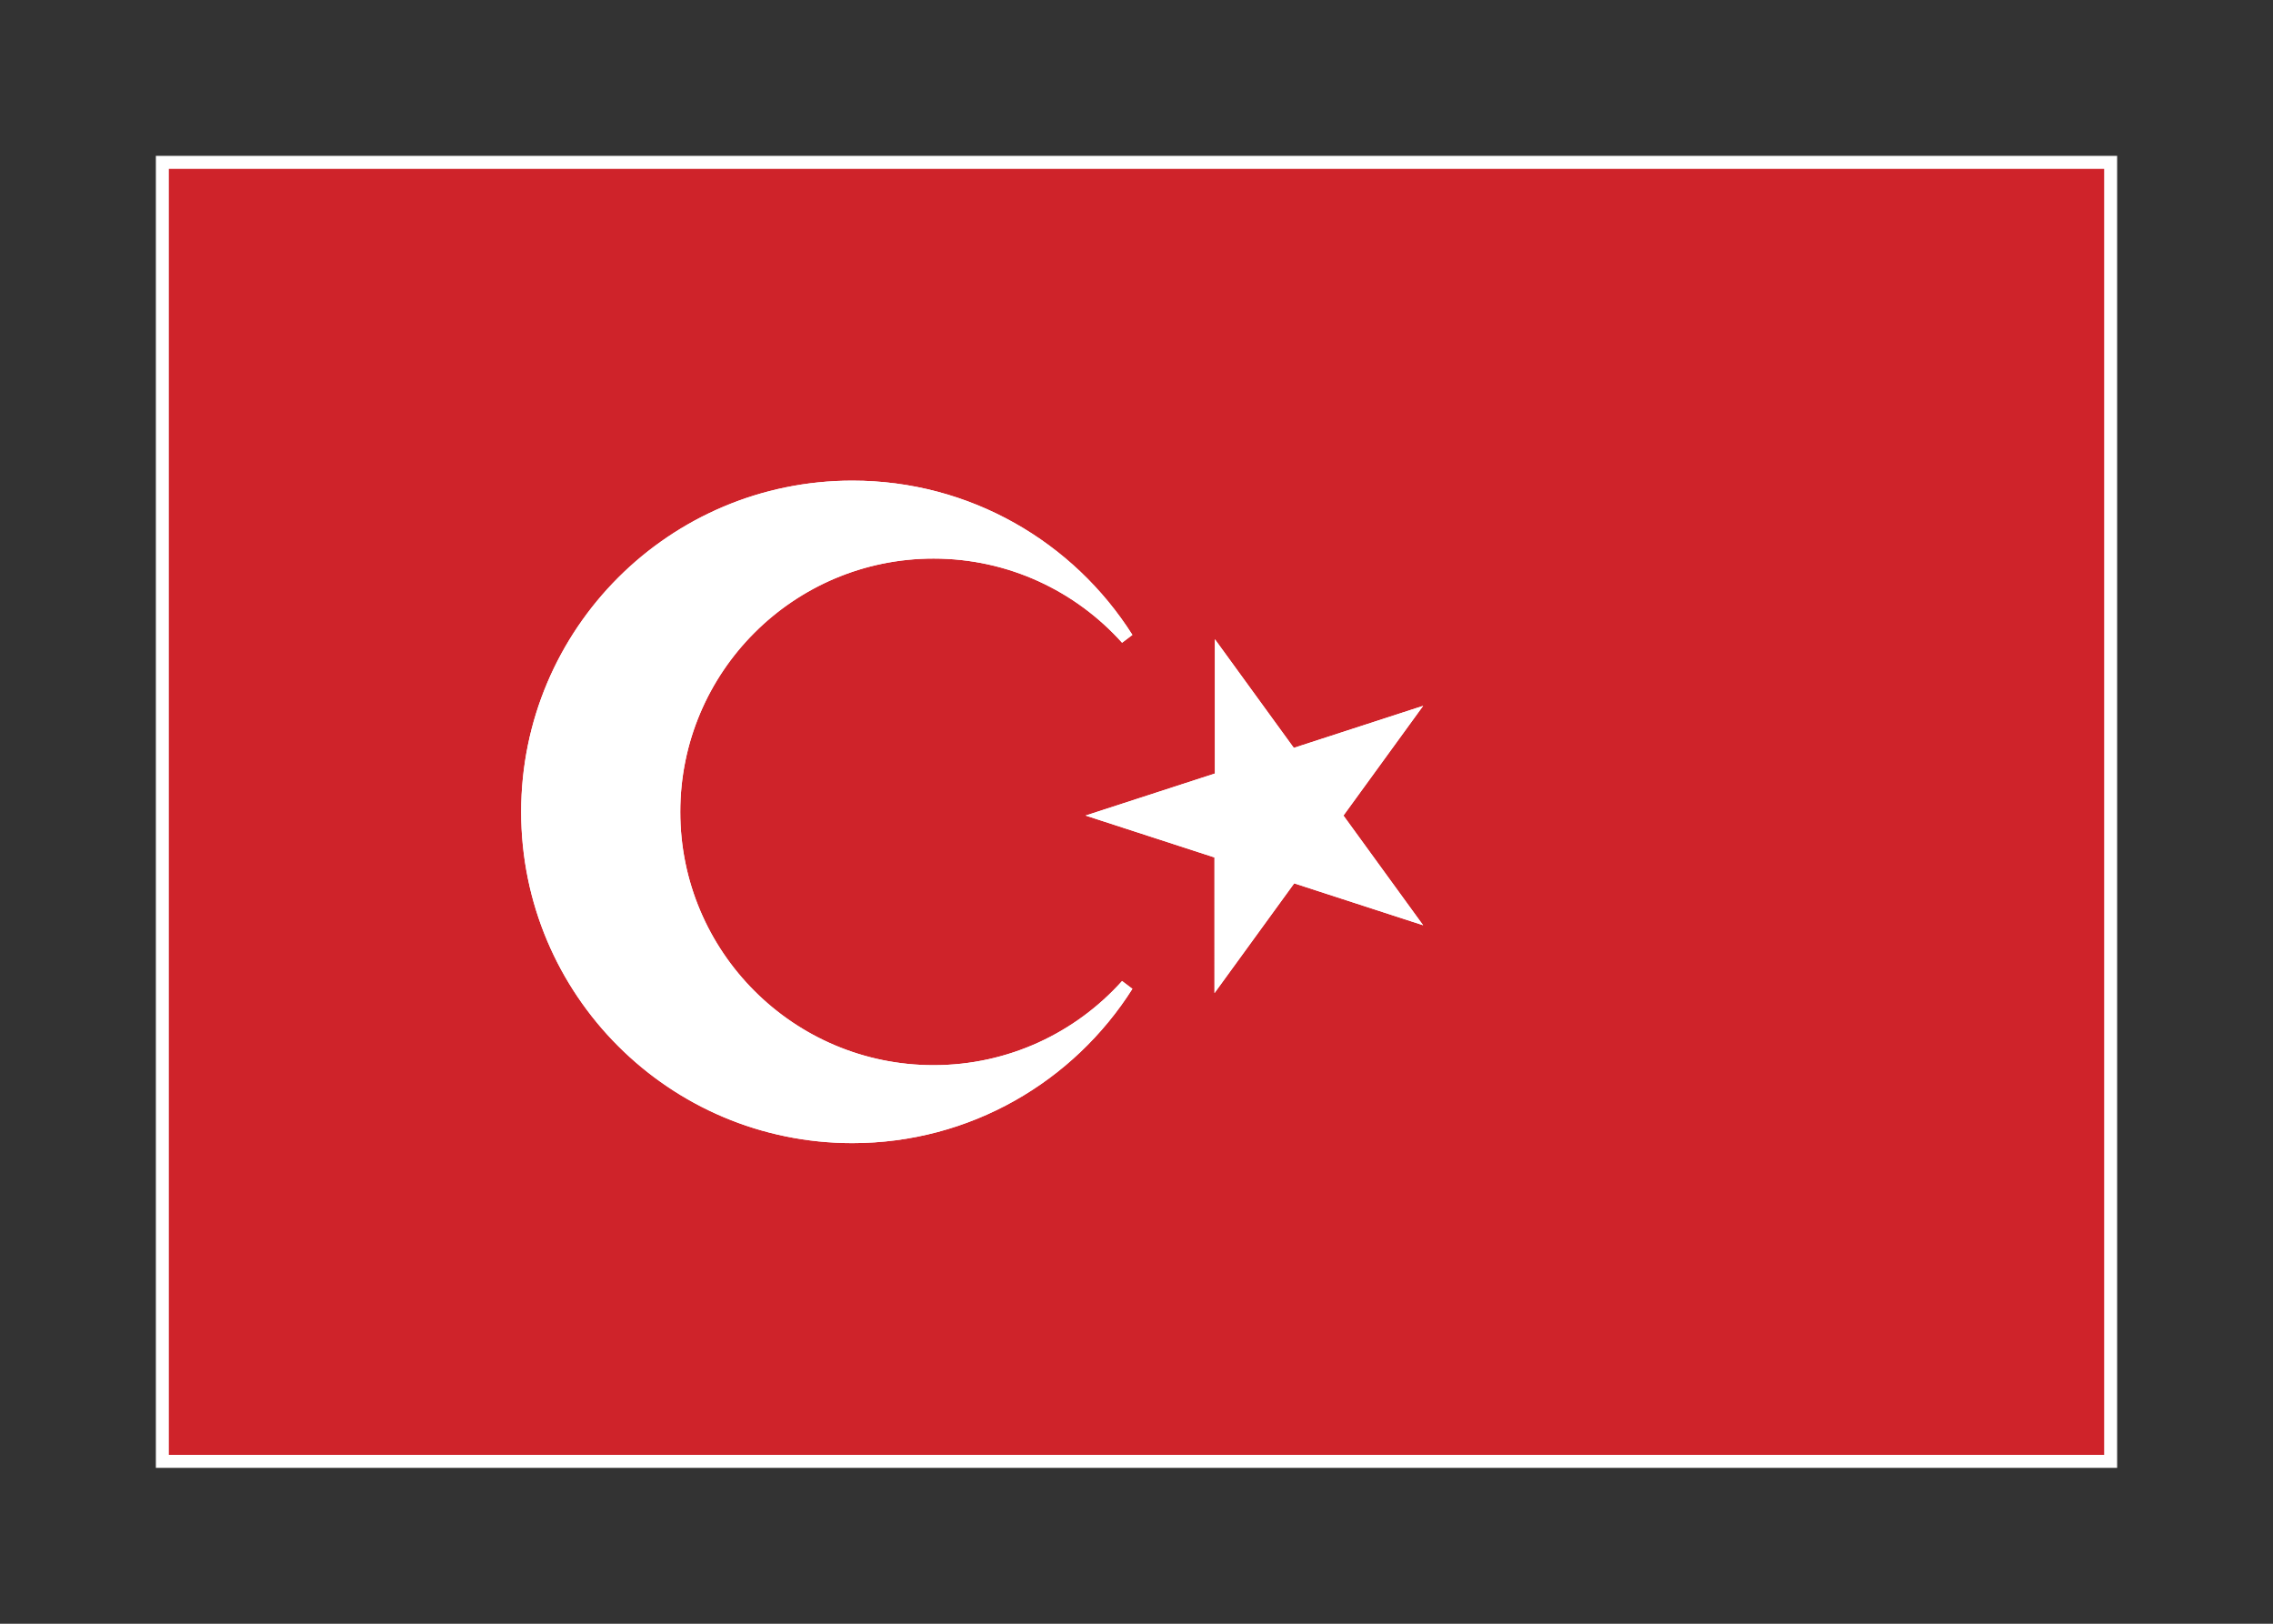 <svg width="350" height="250" viewBox="0 0 350 250" fill="none" xmlns="http://www.w3.org/2000/svg">
<rect x="0" y="0" width="350" height="250" fill="#333333" stroke="none"/>
<g id="flag / asia / turkey / b">
<g id="turkey b">
<g id="red">
<path fill-rule="evenodd" clip-rule="evenodd" d="M325 225H25V25H325V225ZM131.25 75C149.041 75 164.663 84.293 173.525 98.289C166.202 90.132 155.575 85 143.75 85C121.658 85 103.75 102.909 103.75 125C103.75 147.092 121.658 165 143.75 165C155.575 165 166.201 159.869 173.524 151.712C164.662 165.708 149.041 175 131.25 175C103.636 175 81.25 152.614 81.25 125C81.25 97.386 103.636 75 131.25 75ZM188.004 131.288L170.386 125.563L188.063 119.82L188.062 101.494L198.834 116.32L216.511 110.577L205.622 125.563L216.511 140.551L198.893 134.826L188.005 149.813L188.004 131.288Z" fill="#CF232A" fill-opacity="1"/>
<path d="M25 225H24V226H25V225ZM325 225V226H326V225H325ZM25 25V24H24V25H25ZM325 25H326V24H325V25ZM173.525 98.289L172.781 98.957L174.37 97.754L173.525 98.289ZM173.524 151.712L174.369 152.247L172.78 151.044L173.524 151.712ZM170.386 125.563L170.077 124.612L167.15 125.563L170.077 126.514L170.386 125.563ZM188.004 131.288L189.004 131.288L189.004 130.561L188.313 130.337L188.004 131.288ZM188.063 119.82L188.372 120.771L189.063 120.546L189.063 119.82L188.063 119.82ZM188.062 101.494L188.871 100.906L187.062 98.416L187.062 101.494L188.062 101.494ZM198.834 116.32L198.025 116.908L198.452 117.496L199.143 117.271L198.834 116.32ZM216.511 110.577L217.32 111.164L219.129 108.674L216.202 109.625L216.511 110.577ZM205.622 125.563L204.813 124.976L204.386 125.563L204.813 126.151L205.622 125.563ZM216.511 140.551L216.202 141.502L219.129 142.453L217.32 139.963L216.511 140.551ZM198.893 134.826L199.202 133.875L198.511 133.651L198.084 134.239L198.893 134.826ZM188.005 149.813L187.005 149.813L187.005 152.891L188.814 150.401L188.005 149.813ZM25 226H325V224H25V226ZM24 25V225H26V25H24ZM325 24H25V26H325V24ZM326 225V25H324V225H326ZM174.37 97.754C165.332 83.48 149.398 74 131.25 74V76C148.685 76 163.993 85.105 172.68 98.824L174.37 97.754ZM143.75 86C155.279 86 165.639 91.002 172.781 98.957L174.269 97.621C166.764 89.261 155.871 84 143.75 84V86ZM104.75 125C104.75 103.461 122.21 86 143.75 86V84C121.106 84 102.75 102.357 102.75 125H104.75ZM143.75 164C122.21 164 104.75 146.54 104.75 125H102.75C102.75 147.644 121.106 166 143.75 166V164ZM172.78 151.044C165.638 158.999 155.279 164 143.75 164V166C155.87 166 166.763 160.74 174.268 152.38L172.78 151.044ZM131.25 176C149.398 176 165.331 166.52 174.369 152.247L172.679 151.177C163.992 164.896 148.684 174 131.25 174V176ZM80.25 125C80.25 153.166 103.084 176 131.25 176V174C104.188 174 82.25 152.062 82.25 125H80.25ZM131.25 74C103.084 74 80.25 96.834 80.25 125H82.25C82.25 97.938 104.188 76 131.25 76V74ZM170.077 126.514L187.695 132.239L188.313 130.337L170.695 124.612L170.077 126.514ZM187.754 118.869L170.077 124.612L170.695 126.514L188.372 120.771L187.754 118.869ZM187.062 101.494L187.063 119.82L189.063 119.82L189.062 101.494L187.062 101.494ZM199.643 115.732L188.871 100.906L187.253 102.081L198.025 116.908L199.643 115.732ZM216.202 109.625L198.525 115.369L199.143 117.271L216.82 111.528L216.202 109.625ZM206.431 126.151L217.32 111.164L215.702 109.989L204.813 124.976L206.431 126.151ZM217.32 139.963L206.431 124.976L204.813 126.151L215.702 141.138L217.32 139.963ZM198.584 135.777L216.202 141.502L216.82 139.6L199.202 133.875L198.584 135.777ZM188.814 150.401L199.702 135.414L198.084 134.239L187.195 149.225L188.814 150.401ZM187.004 131.288L187.005 149.813L189.005 149.813L189.004 131.288L187.004 131.288Z" fill="white"/>
</g>
<g id="white">
<path fill-rule="evenodd" clip-rule="evenodd" d="M131.25 75C149.041 75 164.663 84.293 173.525 98.289C166.202 90.132 155.575 85 143.75 85C121.658 85 103.75 102.909 103.75 125C103.75 147.092 121.658 165 143.75 165C155.575 165 166.201 159.869 173.524 151.712C164.662 165.708 149.041 175 131.25 175C103.636 175 81.25 152.614 81.25 125C81.25 97.386 103.636 75 131.25 75ZM188.018 131.294L170.4 125.57L188.077 119.826L188.076 101.5L198.848 116.326L216.525 110.583L205.636 125.57L216.525 140.557L198.907 134.833L188.018 149.819L188.018 131.294Z" fill="white" fill-opacity="1"/>
<path d="M173.525 98.289L172.781 98.957L174.37 97.754L173.525 98.289ZM173.524 151.712L174.369 152.247L172.78 151.044L173.524 151.712ZM170.4 125.57L170.091 124.619L167.164 125.57L170.091 126.521L170.4 125.57ZM188.018 131.294L189.018 131.294L189.018 130.568L188.327 130.343L188.018 131.294ZM188.077 119.826L188.386 120.777L189.077 120.553L189.077 119.826L188.077 119.826ZM188.076 101.5L188.885 100.912L187.076 98.422L187.076 101.5L188.076 101.5ZM198.848 116.326L198.039 116.914L198.466 117.502L199.157 117.278L198.848 116.326ZM216.525 110.583L217.334 111.171L219.143 108.681L216.216 109.632L216.525 110.583ZM205.636 125.57L204.827 124.982L204.4 125.57L204.827 126.158L205.636 125.57ZM216.525 140.557L216.216 141.508L219.143 142.459L217.334 139.969L216.525 140.557ZM198.907 134.833L199.216 133.882L198.525 133.657L198.098 134.245L198.907 134.833ZM188.018 149.819L187.018 149.82L187.018 152.897L188.827 150.407L188.018 149.819ZM174.37 97.754C165.332 83.48 149.398 74 131.25 74V76C148.685 76 163.993 85.105 172.68 98.824L174.37 97.754ZM143.75 86C155.279 86 165.639 91.002 172.781 98.957L174.269 97.621C166.764 89.261 155.871 84 143.75 84V86ZM104.75 125C104.75 103.461 122.21 86 143.75 86V84C121.106 84 102.75 102.357 102.75 125H104.75ZM143.75 164C122.21 164 104.75 146.54 104.75 125H102.75C102.75 147.644 121.106 166 143.75 166V164ZM172.78 151.044C165.638 158.999 155.279 164 143.75 164V166C155.87 166 166.763 160.74 174.268 152.38L172.78 151.044ZM131.25 176C149.398 176 165.331 166.52 174.369 152.247L172.679 151.177C163.992 164.896 148.684 174 131.25 174V176ZM80.25 125C80.25 153.166 103.084 176 131.25 176V174C104.188 174 82.25 152.062 82.25 125H80.25ZM131.25 74C103.084 74 80.25 96.834 80.25 125H82.25C82.25 97.938 104.188 76 131.25 76V74ZM170.091 126.521L187.709 132.245L188.327 130.343L170.709 124.619L170.091 126.521ZM187.768 118.875L170.091 124.619L170.709 126.521L188.386 120.777L187.768 118.875ZM187.076 101.5L187.077 119.826L189.077 119.826L189.076 101.5L187.076 101.5ZM199.657 115.739L188.885 100.912L187.267 102.088L198.039 116.914L199.657 115.739ZM216.216 109.632L198.539 115.375L199.157 117.278L216.834 111.534L216.216 109.632ZM206.445 126.158L217.334 111.171L215.716 109.995L204.827 124.982L206.445 126.158ZM217.334 139.969L206.445 124.982L204.827 126.158L215.716 141.145L217.334 139.969ZM198.598 135.784L216.216 141.508L216.834 139.606L199.216 133.882L198.598 135.784ZM188.827 150.407L199.716 135.421L198.098 134.245L187.209 149.232L188.827 150.407ZM187.018 131.294L187.018 149.82L189.018 149.819L189.018 131.294L187.018 131.294Z" fill="white"/>
</g>
</g>
</g>
</svg>
